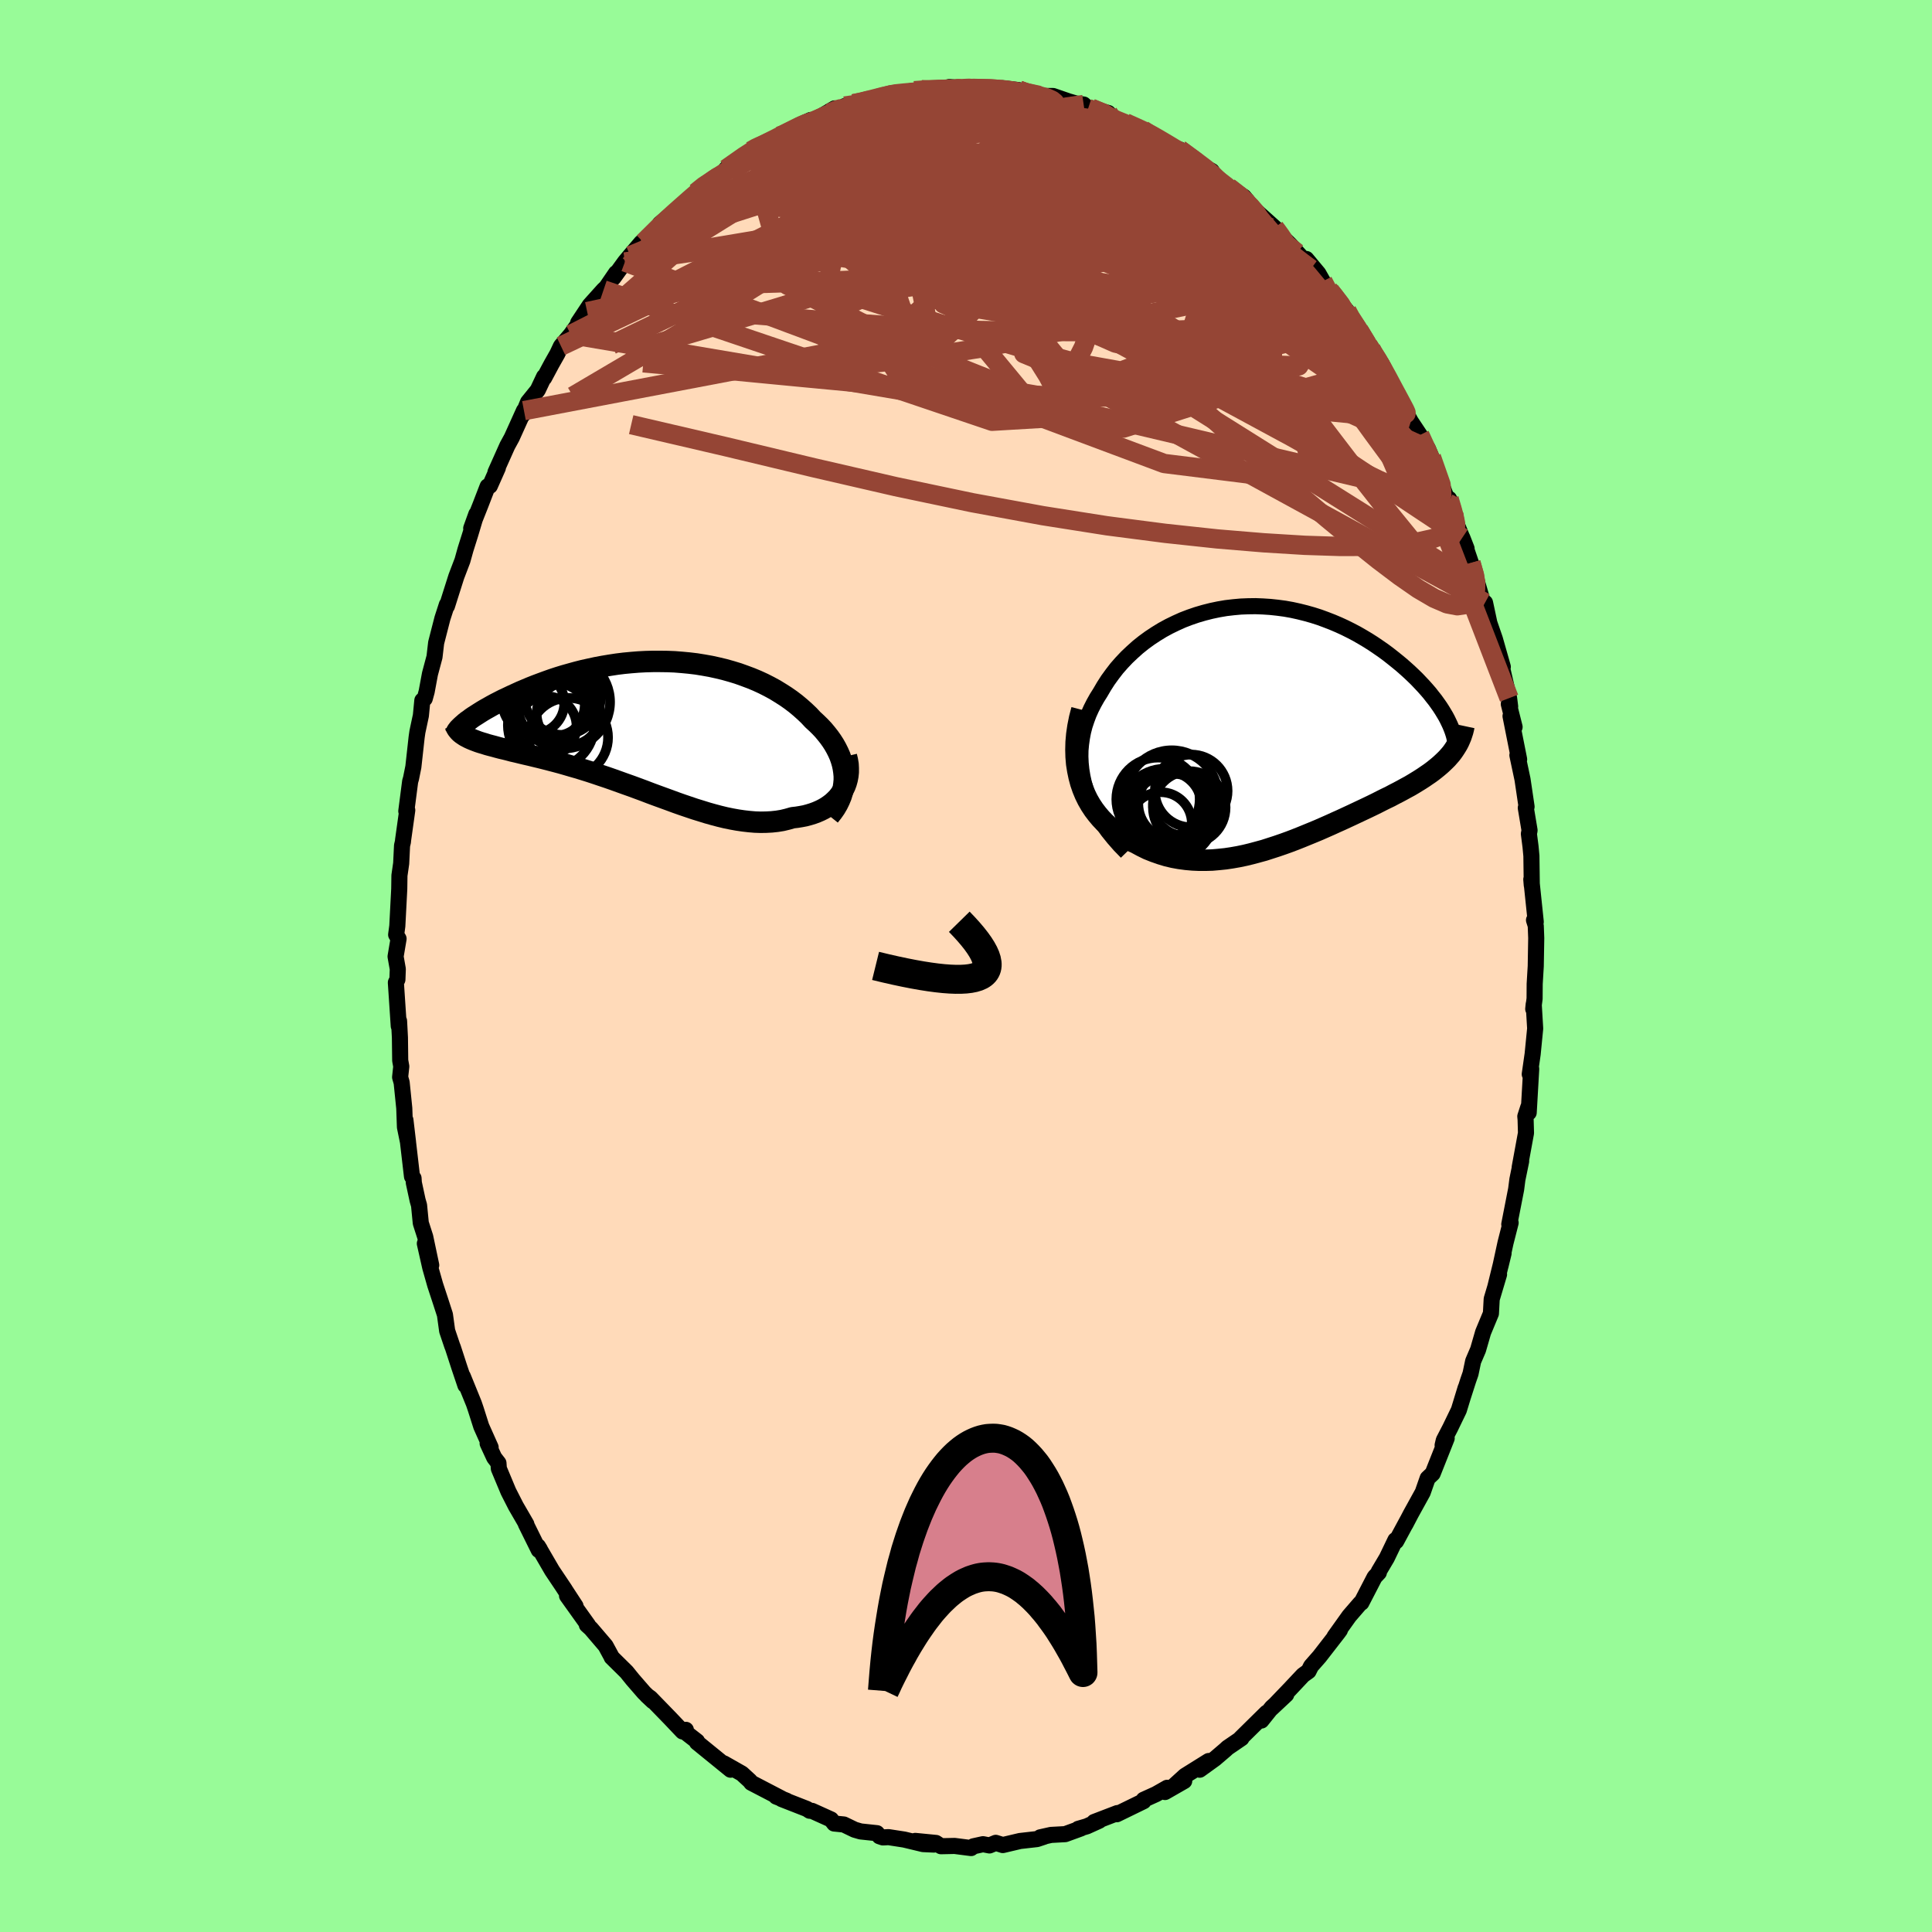 <svg xmlns="http://www.w3.org/2000/svg" width="500" height="500" viewBox="-100 -100 200 200"><defs><clipPath id="c"><path d="m19.89 5.17-.04-.42-.06-.41-.09-.42-.12-.41-.14-.4-.18-.41-.2-.4-.22-.39-.25-.39-.27-.38-.3-.38-.31-.37-.34-.36-.36-.35-.38-.35-.4-.43-.43-.41-.46-.41-.48-.4-.5-.38-.53-.37-.55-.35-.57-.35-.59-.32-.61-.31-.63-.29-.65-.27-.67-.25-.67-.24-.69-.21-.71-.2-.71-.17-.73-.16-.73-.13-.74-.12-.75-.09-.74-.07-.76-.06-.75-.03-.76-.01H.07l-.75.02-.75.04-.74.06-.74.07-.73.09-.72.11-.72.12-.7.13-.69.15-.68.15-.67.17-.65.18-.64.18-.62.19-.61.2-.59.21-.57.21-.56.21-.53.21-.52.22-.5.21-.48.22-.46.21-.44.21-.43.2-.41.21-.39.2-.37.2-.35.2-.34.19-.32.19-.3.19-.28.18-.27.17-.25.17-.22.17-.22.15-.19.15.16 1.48.21.11.22.1.24.1.26.1.27.1.28.09.31.09.31.1.33.09.35.09.36.1.38.1.39.09.4.1.41.11.44.1.45.11.46.11.48.11.49.12.5.12.52.13.54.14.54.14.56.15.56.16.58.17.59.17.59.18.61.19.61.2.62.21.63.21.63.22.64.23.64.23.65.23.65.24.65.24.65.25.65.24.66.24.66.24.65.24.65.23.65.22.65.22.65.2.64.2.64.18.64.17.62.15.63.13.61.11.61.09.61.07.59.05.59.02.58-.01.56-.03.56-.06.55-.09.54-.13.52-.15.44-.05.43-.07.42-.08.41-.11.39-.12.38-.14.37-.16.34-.17.33-.19.32-.22.29-.22.27-.25.26-.26.23-.29.2-.29"/></clipPath><clipPath id="b"><path d="m-19.83 6.22-.15-.69-.11-.68-.07-.68-.03-.67.01-.66.06-.65.09-.64.12-.63.16-.62.2-.6.22-.59.26-.58.29-.57.31-.55.34-.54.38-.65.41-.64.45-.62.47-.61.51-.58.53-.56.56-.53.58-.52.6-.48.63-.46.65-.43.67-.41.68-.37.7-.34.71-.32.73-.28.73-.25.75-.22.75-.19.76-.16.76-.13.77-.09.77-.07.76-.03.77-.01.76.03.76.05.75.08.75.1.73.13.73.16.72.18.71.2.69.22.68.25.67.26.66.28.63.29.62.31.61.32.59.34.57.34.55.35.53.36.52.36.5.37.47.37.46.37.45.37.42.37.41.37.38.36.38.37.35.37.34.36.32.36.31.36.28.36.28.35.25.35.24.34.22.34.2.33.19.32.74 3.64-.18.24-.2.23-.21.24-.22.22-.24.23-.25.23-.26.22-.27.22-.28.22-.3.22-.31.21-.32.22-.34.22-.34.21-.36.22-.37.22-.39.21-.4.22-.41.22-.43.22-.43.23-.46.22-.46.23-.47.24-.49.24-.5.24-.51.24-.53.25-.53.25-.54.25-.56.26-.56.25-.57.26-.59.26-.59.26-.6.25-.61.25-.61.25-.63.25-.63.24-.64.23-.64.22-.65.21-.65.21-.66.18-.67.18-.66.16-.67.14-.68.12-.67.1-.68.07-.68.06-.68.02h-.68l-.68-.03-.67-.06-.68-.09-.66-.12-.67-.16-.66-.2-.65-.23-.65-.26-.63-.31-.63-.34-.5-.22-.49-.25-.48-.28-.46-.3-.45-.33-.43-.36-.41-.38-.39-.41-.37-.44-.35-.46-.33-.5-.3-.52-.27-.55-.24-.58-.21-.61"/></clipPath><filter id="a"><feTurbulence baseFrequency=".05" numOctaves="3" result="noise" type="noise"/><feDisplacementMap in="SourceGraphic" in2="noise" scale="2"/></filter></defs><rect width="100%" height="100%" x="-100" y="-100" fill="#98FB98"/><path fill="#FFDAB9" stroke="#000" stroke-linejoin="round" stroke-width="1.667" d="m58.98.02-.11 1.83-.01 1.53-.14 1.07.05-.5.15 2.52-.26 2.64-.3 2.09.15-.55-.26 4.53-.04-.57-.31.96.03.31.04 1.41-.65 3.54.15-.63-.39 1.9-.13 1.01-.71 3.63.14-.16-.53 2.08-.52 2.4.32-1.32-.86 3.5.39-1.31-.76 2.55-.08 1.49-.81 1.95-.52 1.8-.51 1.19-.27 1.29-.24.69-.54 1.68.27-.89-.7 2.29-.9 1.86-.66 1.27-.12.51.42-.72-1.45 3.65-.52.49-.51 1.46-1.23 2.23-.57 1.09.2-.39-1.15 2.13-.08-.12-.89 1.85-.83 1.4.01.11-.44.47-1.37 2.65-.11.05-1.15 1.33-1.52 2.13.56-.68-.18.25-1.94 2.5-.87.99-.26.52-.57.41-1.41 1.5-1.89 1.97 1.56-1.46-1.49 1.34-1.08 1.35.54-.81-2.7 2.66.1-.02-1.45.99-.19.18-1.11.95-1.58 1.14.93-.9-2.45 1.53-1.35 1.23 1.27-.69-1.99 1.14.23-.44-1.16.66-1.28.58-.01.15-2.77 1.35.06-.12-2.4.92.52-.13-1.28.58-.89.26.27-.04-1.62.59-1.47.08-1.12.25.42-.07-.75.25-1.76.2-1.78.42-.73-.23-.65.27-.67-.13-1 .22-.23.18-1.71-.22-1.41.03-.52-.34-2.14-.21 1.93.38-1.12-.05-1.96-.47-1.62-.25-.58.03-.36-.12-.26-.32-1.69-.18-.62-.18-1.12-.54-1-.1-.32-.42-1.97-.89-.24-.01-.29-.19-2.61-1.02.51.17-1.08-.43.57.21-3.15-1.64-.13-.18-.84-.77-1.87-1.06.26.18.44.48-3.48-2.83.01-.11-1.12-.87-.04-.32-.34.17-1.29-1.36-2.04-2.1-.38-.27.64.6-.92-.89-1.18-1.36-.63-.78-1.54-1.52.01-.01-.64-1.18-1.52-1.78-.42-.38.13.03-2.18-3.05.88 1.07-1.28-1.96.17.25-1.32-1.97-1.46-2.51.2.32-.12.07-1.34-2.71.06.04-1.09-1.88-.77-1.51-.99-2.37-.04-.57-.44-.57-.68-1.47.31.41-.97-2.17-.56-1.76-.2-.59-1.15-2.83.27.93-.64-1.9-.65-2-.08-.2-.52-1.54-.23-1.67-.47-1.45-.54-1.64-.51-1.8-.56-2.48.66 2.24-.62-2.93-.46-1.43-.18-1.84-.15-.52-.39-1.81-.03-.47-.16-.18-.68-5.84.27 2.29-.32-1.56-.07-1.96-.27-2.65-.16-.56.12-1.11-.11-.62-.03-2.37-.09-1.72-.03.53-.3-4.51.16-.31.04-1.08-.23-1.3.31-1.84-.25-.42.12-.9.2-3.84.02-1.39.18-1.25.09-1.85.09-.38.02-.21.43-3.07-.1.1.4-3.08.09-.31.24-1.19.34-3.07.08-.56.36-1.69.15-1.56.25-.19.2-.73.34-1.83.47-1.76.17-1.46.65-2.53.46-1.42.01.15.36-1.14.61-1.92.63-1.65.32-1.15.51-1.62.61-2.04-.53 1.47.96-2.42.74-1.92.23-.05.83-1.87-.25.46 1.23-2.75.46-.84 1.26-2.79-.12.44.54-1.32 1.01-1.25.65-1.38.01.12.77-1.44.6-1.06.37-.79 1.02-1.2 1.69-2.37-.93 1.15 1.2-1.81 1.43-1.59.27-.25 1.02-1.49-.27.49 1.19-1.64.54-.65 1.15-1.35-.14.61.59-.92 2.5-2.5-1.01.85.95-.62 1.14-.97 1.08-1.04.54-.59 1.05-.96-.13.25 2.53-1.82-.32.08 2.58-1.87.96-.54-.75.33 1.2-.34 1.47-.97.28-.02-.28.09 2.09-1.2 1.22-.55-.01.26 2.48-1.46.59.12.46-.36 1.19-.17-.28-.07.38-.05 2.24-.54 1.89-.5-.75.04-.09.08 2.62-.38.75-.11-.02.15 3.34-.31.28.11-.73-.22 1.89.15.83-.03.06.03 2.05.01.78.14-.1-.18 1.69.2.77.36 1.42.27.23-.02h1.13l1.62.56.76.22.78.1.46.42.32-.03 1.77.49-.04.39 2.7 1.11-.88-.49 2.62 1.2-.83-.47.97.43 1.76 1.29.61.27.96.53-.49-.49 2.04 1.54 1.29.69.06.33 1.69 1.36 1.57.98.88 1.06-1.11-.94 1.3 1.19.37.32 1.75 1.57.24.26.19.35 1.17 1.15 1.86 2.06-.18-.58 1.25 1.5.46.81.62.88.13.11 1.74 2.07.1.37 1.22 1.79-.07-.14 1.26 1.92-.29-.34 1.58 2.53-.21-.66.25.79 1.23 2.27.4.85 1.15 2.08.93 1.4.11.17-.3-.32 1.02 1.55.37.88 1.79 4.82.04-.5.48 1.43-.06.29.96 2.36.43 1.07-.44-1.13.89 2.61.71 2.34-.44-1.58 1.39 4.73-.2-1.37.45 2.11.57 1.65.82 2.88-.05.21.7 3.03.11.87-.14-.26.6 2.38-.42-1.13.89 4.48-.18-.43.53 2.5.14.94.28 1.89-.08.12.39 2.33-.07.36.17 1.32.09.96.04 3.05-.05-.62.46 4.4-.18-.18.18.57.05 1.29-.05 2.91-.11 1.83" filter="url(#a)"/><path fill="#fff" d="m-19.83 6.22-.15-.69-.11-.68-.07-.68-.03-.67.01-.66.06-.65.09-.64.12-.63.16-.62.2-.6.22-.59.26-.58.29-.57.31-.55.34-.54.38-.65.41-.64.45-.62.47-.61.51-.58.53-.56.56-.53.58-.52.6-.48.63-.46.65-.43.67-.41.68-.37.7-.34.71-.32.73-.28.73-.25.75-.22.75-.19.76-.16.76-.13.77-.09.77-.07.76-.03.77-.01.76.03.76.05.75.08.75.1.73.13.73.16.72.18.71.2.69.22.68.25.67.26.66.28.63.29.62.31.61.32.59.34.57.34.55.35.53.36.52.36.5.37.47.37.46.37.45.37.42.37.41.37.38.36.38.37.35.37.34.36.32.36.31.36.28.36.28.35.25.35.24.34.22.34.2.33.19.32.74 3.64-.18.24-.2.23-.21.24-.22.22-.24.23-.25.23-.26.22-.27.22-.28.22-.3.22-.31.21-.32.22-.34.22-.34.21-.36.22-.37.22-.39.21-.4.22-.41.22-.43.22-.43.23-.46.22-.46.23-.47.24-.49.24-.5.24-.51.24-.53.25-.53.25-.54.25-.56.26-.56.25-.57.26-.59.26-.59.26-.6.25-.61.25-.61.25-.63.25-.63.24-.64.23-.64.22-.65.21-.65.21-.66.18-.67.18-.66.16-.67.14-.68.12-.67.1-.68.07-.68.06-.68.02h-.68l-.68-.03-.67-.06-.68-.09-.66-.12-.67-.16-.66-.2-.65-.23-.65-.26-.63-.31-.63-.34-.5-.22-.49-.25-.48-.28-.46-.3-.45-.33-.43-.36-.41-.38-.39-.41-.37-.44-.35-.46-.33-.5-.3-.52-.27-.55-.24-.58-.21-.61" filter="url(#a)" transform="translate(32.03 -25.17)"/><path fill="#fff" d="m19.89 5.17-.04-.42-.06-.41-.09-.42-.12-.41-.14-.4-.18-.41-.2-.4-.22-.39-.25-.39-.27-.38-.3-.38-.31-.37-.34-.36-.36-.35-.38-.35-.4-.43-.43-.41-.46-.41-.48-.4-.5-.38-.53-.37-.55-.35-.57-.35-.59-.32-.61-.31-.63-.29-.65-.27-.67-.25-.67-.24-.69-.21-.71-.2-.71-.17-.73-.16-.73-.13-.74-.12-.75-.09-.74-.07-.76-.06-.75-.03-.76-.01H.07l-.75.02-.75.04-.74.06-.74.07-.73.09-.72.11-.72.12-.7.13-.69.15-.68.15-.67.17-.65.18-.64.18-.62.19-.61.2-.59.21-.57.21-.56.21-.53.21-.52.22-.5.21-.48.22-.46.21-.44.21-.43.2-.41.21-.39.2-.37.2-.35.2-.34.19-.32.19-.3.19-.28.18-.27.17-.25.17-.22.17-.22.15-.19.15.16 1.48.21.11.22.1.24.1.26.1.27.1.28.09.31.09.31.1.33.09.35.09.36.1.38.1.39.09.4.1.41.11.44.1.45.11.46.11.48.11.49.12.5.12.52.13.54.14.54.14.56.15.56.16.58.17.59.17.59.18.61.19.61.2.62.21.63.21.63.22.64.23.64.23.65.23.65.24.65.24.65.25.65.24.66.24.66.24.65.24.65.23.65.22.65.22.65.2.64.2.64.18.64.17.62.15.63.13.61.11.61.09.61.07.59.05.59.02.58-.01.56-.03.56-.06.55-.09.54-.13.52-.15.44-.05.43-.07.42-.08.41-.11.39-.12.38-.14.37-.16.34-.17.33-.19.32-.22.29-.22.27-.25.26-.26.23-.29.2-.29" filter="url(#a)" transform="translate(-32.49 -24.83)"/><g fill="none" stroke="#000" transform="translate(32.03 -25.17)"><path stroke-linejoin="round" stroke-width="1.667" d="m-15.4 13.38-.7-.72-.64-.73-.58-.72-.52-.72-.46-.72-.41-.72-.36-.71-.3-.71-.25-.71-.21-.7-.15-.69-.11-.68-.07-.68-.03-.67.01-.66.06-.65.09-.64.12-.63.16-.62.2-.6.22-.59.26-.58.29-.57.31-.55.34-.54.38-.65.41-.64.45-.62.47-.61.51-.58.53-.56.56-.53.58-.52.6-.48.63-.46.65-.43.67-.41.68-.37.7-.34.71-.32.73-.28.73-.25.75-.22.75-.19.76-.16.76-.13.77-.09.77-.07.76-.03.77-.01.76.03.76.05.75.08.75.1.73.13.73.16.72.18.71.2.69.22.68.25.67.26.66.28.63.29.62.31.61.32.59.34.57.34.55.35.53.36.52.36.5.37.47.37.46.37.45.37.42.37.41.37.38.36.38.37.35.37.34.36.32.36.31.36.28.36.28.35.25.35.24.34.22.34.2.33.19.32.17.32.15.31.14.3.12.29.11.29.09.27.08.27.06.26.05.26.04.24" filter="url(#a)"/><path stroke-linejoin="round" stroke-width="2.222" d="m-20.04-1.35-.23.88-.17.85-.12.82-.07.8-.02.78.02.74.06.72.11.69.14.67.17.63.21.61.24.58.27.55.3.52.33.5.35.46.37.44.39.41.41.38.43.36.45.33.46.3.48.28.49.25.5.22.63.34.63.31.65.26.65.23.66.2.67.16.66.12.68.09.67.06.68.03h.68l.68-.02.68-.06.68-.07.67-.1.68-.12.67-.14.66-.16.67-.18.66-.18.65-.21.65-.21.64-.22.64-.23.63-.24.63-.25.61-.25.61-.25.6-.25.59-.26.59-.26.57-.26.56-.25.56-.26.54-.25.53-.25.53-.25.51-.24.5-.24.49-.24.47-.24.46-.23.46-.22.43-.23.43-.22.41-.22.4-.22.39-.21.37-.22.36-.22.34-.21.34-.22.32-.22.31-.21.3-.22.28-.22.27-.22.26-.22.25-.23.24-.23.22-.22.21-.24.2-.23.18-.24.17-.25.16-.25.15-.25.13-.25.12-.27.11-.26.09-.27.09-.28.07-.28.06-.28" filter="url(#a)"/><circle cx="-10.674" cy="9.631" r="4.372" clip-path="url(#b)" filter="url(#a)"/><circle cx="-11.419" cy="9.386" r="4.64" clip-path="url(#b)" filter="url(#a)"/><circle cx="-11.879" cy="10.401" r="3.226" clip-path="url(#b)" filter="url(#a)"/><circle cx="-12.154" cy="7.911" r="4.316" clip-path="url(#b)" filter="url(#a)"/><circle cx="-11.209" cy="8.591" r="3.566" clip-path="url(#b)" filter="url(#a)"/><circle cx="-8.919" cy="8.761" r="3.76" clip-path="url(#b)" filter="url(#a)"/><circle cx="-10.729" cy="7.636" r="4.796" clip-path="url(#b)" filter="url(#a)"/><circle cx="-9.364" cy="8.386" r="3.314" clip-path="url(#b)" filter="url(#a)"/><circle cx="-10.509" cy="8.356" r="3.686" clip-path="url(#b)" filter="url(#a)"/><circle cx="-8.714" cy="7.046" r="3.764" clip-path="url(#b)" filter="url(#a)"/></g><g fill="none" stroke="#000" transform="translate(-32.49 -24.83)"><path stroke-linejoin="round" stroke-width="2.222" d="m18.35 9.29.32-.4.28-.4.24-.41.2-.41.17-.41.13-.42.1-.42.06-.41.04-.42v-.42l-.04-.42-.06-.41-.09-.42-.12-.41-.14-.4-.18-.41-.2-.4-.22-.39-.25-.39-.27-.38-.3-.38-.31-.37-.34-.36-.36-.35-.38-.35-.4-.43-.43-.41-.46-.41-.48-.4-.5-.38-.53-.37-.55-.35-.57-.35-.59-.32-.61-.31-.63-.29-.65-.27-.67-.25-.67-.24-.69-.21-.71-.2-.71-.17-.73-.16-.73-.13-.74-.12-.75-.09-.74-.07-.76-.06-.75-.03-.76-.01H.07l-.75.02-.75.04-.74.06-.74.07-.73.09-.72.11-.72.12-.7.13-.69.15-.68.15-.67.17-.65.18-.64.18-.62.19-.61.2-.59.21-.57.21-.56.21-.53.21-.52.22-.5.21-.48.22-.46.21-.44.21-.43.2-.41.21-.39.2-.37.2-.35.2-.34.19-.32.19-.3.19-.28.18-.27.17-.25.17-.22.17-.22.15-.19.15-.17.15-.16.14-.14.13-.12.12-.11.11-.08.11-.08.1-.05.09-.04.08-.02.08" filter="url(#a)"/><path stroke-linejoin="round" stroke-width="2.222" d="m20.11 3.12.1.42.07.42.02.4v.4l-.04.38-.07.37-.1.36-.13.35-.16.32-.18.32-.2.29-.23.29-.26.26-.27.25-.29.22-.32.22-.33.19-.34.17-.37.16-.38.14-.39.12-.41.11-.42.08-.43.07-.44.05-.52.15-.54.13-.55.09-.56.06-.56.03-.58.01-.59-.02-.59-.05-.61-.07-.61-.09-.61-.11-.63-.13-.62-.15-.64-.17-.64-.18-.64-.2-.65-.2-.65-.22-.65-.22-.65-.23-.65-.24-.66-.24-.66-.24-.65-.24-.65-.25-.65-.24-.65-.24-.65-.23-.64-.23-.64-.23-.63-.22-.63-.21-.62-.21-.61-.2-.61-.19-.59-.18-.59-.17-.58-.17-.56-.16-.56-.15-.54-.14-.54-.14-.52-.13-.5-.12-.49-.12-.48-.11-.46-.11-.45-.11-.44-.1-.41-.11-.4-.1-.39-.09-.38-.1-.36-.1-.35-.09-.33-.09-.31-.1-.31-.09-.28-.09-.27-.1-.26-.1-.24-.1-.22-.1-.21-.11-.19-.1-.18-.12-.16-.11-.15-.12-.13-.13-.11-.13-.1-.13-.08-.14-.07-.14-.06-.15" filter="url(#a)"/><circle cx="-9.264" cy="-3.042" r="3.952" clip-path="url(#c)" filter="url(#a)"/><circle cx="-10.564" cy="-2.587" r="4.214" clip-path="url(#c)" filter="url(#a)"/><circle cx="-12.284" cy="-2.417" r="3.194" clip-path="url(#c)" filter="url(#a)"/><circle cx="-9.169" cy="-2.497" r="4.812" clip-path="url(#c)" filter="url(#a)"/><circle cx="-8.654" cy="-1.302" r="3.3" clip-path="url(#c)" filter="url(#a)"/><circle cx="-10.464" cy="-.107" r="4.472" clip-path="url(#c)" filter="url(#a)"/><circle cx="-10.489" cy="-3.267" r="4.352" clip-path="url(#c)" filter="url(#a)"/><circle cx="-10.534" cy="-2.267" r="3.56" clip-path="url(#c)" filter="url(#a)"/><circle cx="-8.659" cy="1.173" r="4.094" clip-path="url(#c)" filter="url(#a)"/><circle cx="-10.929" cy=".013" r="3.104" clip-path="url(#c)" filter="url(#a)"/></g><g fill="none" stroke="#954535" stroke-linejoin="round" stroke-width="2"><path d="m-33.62-74.88.36.01 1.08-.64 1.41-.7 1.6-.61 1.83-.55 2.06-.53 2.27-.53 2.45-.53 2.62-.51 2.77-.5 2.91-.47 3-.45 3.08-.4 3.11-.32 3.12-.23 3.13-.17 3.11-.13 3.06-.16 2.96-.23 2.85-.31 2.71-.38 2.44-.47" filter="url(#a)"/><path d="m-11.64-89.26.83-.16 1.02-.2.63-.06.22.11-.03.29-.22.45-.44.62-.74.8-1.12 1-1.58 1.21-2.07 1.43-2.55 1.69-3.01 1.94-3.47 2.2-3.93 2.44-4.44 2.69" filter="url(#a)"/><path d="m1.05-90.84 1.46.03.84.06.63.09.56.16.45.19.3.23.1.26-.13.3-.39.33-.68.39-.98.41-1.29.46-1.59.49-1.9.55-2.24.6-2.62.67-3.11.78-3.66.92-4.24 1.03-4.73 1.09M37.56-70l.5.59.65.87.49.76.28.55.05.33-.16.1-.4-.12-.63-.35-.89-.59-1.16-.83-1.44-1.07-1.75-1.36-2.09-1.72-2.52-2.17-3.03-2.69-3.57-3.24-4.1-3.73" filter="url(#a)"/><path d="m41.94-63.88.21.4.49.8.49.83.51.92.53 1 .51.95.43.8.3.57.14.31v.11l-.14-.06-.28-.24-.44-.46-.64-.77-.86-1.16-1.12-1.58-1.4-2.04-1.73-2.5-2.08-3.03-2.36-3.5M-19.38-85.9l.37-.05.89-.24 1.35-.32 1.61-.3 1.76-.24 1.83-.17 1.85-.08 1.87-.01 1.9.06 1.95.1 2.02.12 2.07.15 2.11.16 2.1.17 2.05.16 1.98.14 1.89.11 1.8.08 1.67.07 1.55.08 1.41.11 1.26.12 1-.01" filter="url(#a)"/><path d="m-1-90.77.17-.05 1.02.14 1.32.23 1.47.31 1.58.37 1.66.43 1.72.49 1.76.54 1.76.55 1.71.54 1.59.48 1.45.41 1.26.33 1.07.27.86.24.7.23.56.24m-48.63 4.96.86-.69 1.06-.69 1.29-.84 1.41-.88 1.4-.84 1.29-.75 1.2-.64 1.1-.57 1.04-.52.98-.48.89-.45.79-.4.66-.35.52-.29.36-.19.1-.09-.27.08-.85.35" filter="url(#a)"/><path d="m-16.08-87.32 1.85-.85 1.34-.27 1.26-.01 1.35.13 1.56.21 1.78.27 1.96.32 2.1.37 2.18.44 2.27.5 2.35.55 2.42.59 2.46.62 2.44.63 2.37.62 2.28.62 2.17.59 2.09.57 2.02.54 1.92.51 1.75.43 1.5.33m-52.18-2.9L-23-83.8l1.02-.66.77-.43.74-.38.76-.38.73-.38.7-.36.66-.33.58-.28.47-.2.29-.1.06.02-.19.15-.49.31-.8.48-1.13.68-1.49.93-1.92 1.18-2.34 1.35m74.59 33.84.31 1.06.23.85.13.64-.01.37-.17.12-.33-.1-.49-.34-.67-.63-.88-.96-1.09-1.31-1.33-1.69-1.61-2.12-1.93-2.62-2.32-3.21-2.76-3.89-3.19-4.61-3.62-5.31-3.96-5.9" filter="url(#a)"/><path d="m12.96-88.79 1.2.48.81.5.56.47.3.42.02.42-.24.44-.5.51-.77.56-1.07.61-1.38.65-1.7.71-2.03.77-2.37.84-2.74.9-3.15.93-3.6.93-4.09.93-4.6.93-5.08.92-5.49.93-5.92.99m9.5-11.95.31-.09.74-.34 1.09-.5 1.23-.54 1.23-.51 1.14-.46 1-.39.83-.31.65-.23.48-.16.33-.1.16-.05-.03.01-.27.08-.55.18-.91.3-1.47.54m54.1 22.67.68 1.25.12.81-.23.68-.57.65-.88.67-1.2.7-1.54.66-1.94.55-2.38.39-2.83.24-3.29.13-3.71.09-4.16.06-4.62.02L9-59l-5.67-.25-6.22-.41-6.77-.58-7.32-.69-7.91-.76-8.52-.75" filter="url(#a)"/><path d="m40.68-65.8.73 1.21.31.71.05.49-.18.34-.39.27-.61.17-.86.01-1.18-.24-1.54-.57-1.93-.89-2.31-1.18-2.69-1.41L27-68.52l-3.54-1.89-4.05-2.24-4.62-2.66-5.16-3.09-5.6-3.51-5.74-3.95m33.66 9.43.23.3.37.51.39.59.22.49-.06.32-.4.12-.75-.08-1.09-.25-1.43-.45-1.8-.65-2.2-.87-2.64-1.13-3.1-1.43-3.56-1.73-4-2.03-4.48-2.34-5.26-2.64m-14.94-1.32.67-.1.34-.03.39.01.3.09.04.25-.31.44-.66.64-.96.87-1.3 1.1-1.7 1.34-2.16 1.59-2.72 1.88-3.32 2.18-3.86 2.47-4.36 2.74M44.5-59.29l.33 1.01-.09.91-.77.44-1.49.01-2.15-.2-2.77-.27-3.41-.33-4.11-.53-4.88-.85-5.71-1.26-6.56-1.67-7.4-2.04-8.24-2.44-9.03-2.88-9.89-3.15" filter="url(#a)"/><path d="m46.98-54.96.07.14.22.48.43.94.5 1.16.43 1.11.29.85.11.51-.06.17-.24-.17-.41-.47-.59-.79-.75-1.1-.95-1.42-1.14-1.78-1.37-2.19-1.64-2.65-1.98-3.17-2.35-3.74-2.67-4.34M-1-90.77l.17-.04 1.01.18 1.31.31 1.47.42 1.6.51 1.7.59 1.78.67 1.84.73 1.91.79 1.93.82 1.93.84 1.91.83 1.83.82 1.71.77 1.58.71 1.43.65 1.3.59 1.16.52.97.41.72.23m-56.77-.05.91-.48 1.59-.26 2.26-.09 2.89.05 3.42.25 3.84.49 4.17.74 4.46.97 4.75 1.14 5.06 1.26 5.37 1.38 5.7 1.52 5.99 1.66 6.22 1.75 6.35 1.8" filter="url(#a)"/><path d="m21.64-84.57.49.29.26.34.15.46-.1.51-.49.48-.96.4-1.53.29-2.17.14-2.8.01-3.41-.1-3.97-.16-4.51-.25-5.14-.35-5.85-.5-6.44-.71m42.02 3.11 1.05.82.29.49-.05.38-.21.43-.34.51-.55.57-.79.6-1.08.61-1.38.61-1.71.61-2.07.57-2.47.54-2.86.49-3.28.47-3.67.44-4.09.41-4.52.39-4.96.34-5.42.29-5.89.25-6.33.19-6.74.09m24.53-20.1.69-.05.93-.04.94-.04.75-.03h.54l.42.04.3.07.18.11.02.14-.18.21-.43.26-.71.35-.99.42-1.28.48-1.59.53-1.89.58-2.23.62-2.59.64-2.93.64-3.2.6" filter="url(#a)"/><path d="m16.51-87.29 1.53.69.81.39.8.44.82.48.77.46.69.42.63.4.56.4.47.39.34.34.16.26-.07.13-.32-.02-.59-.17-.82-.3-1.05-.42-1.3-.55-1.59-.67-1.91-.82-2.23-.96-2.54-1.14-2.91-1.4" filter="url(#a)"/><path d="m12.96-88.79 1.38.58 1.37.81 1.5.96 1.58 1.05 1.63 1.13 1.69 1.23 1.74 1.29 1.76 1.33 1.72 1.31 1.63 1.24 1.53 1.15 1.42 1.07 1.28.96 1.08.86" filter="url(#a)"/><path d="m27.19-80.61 1.2.92.78.82.73.88.89 1.06 1.07 1.23 1.17 1.35 1.21 1.42 1.24 1.47 1.22 1.47 1.16 1.41 1.04 1.26.88 1.05.69.82.55.62.41.46.28.3.09.06M.16-90.84l.69-.01.82.02.88.03.85.05.79.07.7.1.61.12.49.11.33.12.14.1-.08.09-.36.09-.7.07-1.06.06-1.43.04-1.74.02-2.02.01-2.21-.04-2.48-.08m27.73 5.34 1.55 1.16.94.8.63.7.36.63.03.51-.33.36-.67.25-.97.18-1.25.13-1.54.1-1.88.08-2.24.04-2.63-.01-3.03-.1-3.46-.2-3.89-.33-4.35-.49-4.81-.64-5.21-.83-5.53-1.04" filter="url(#a)"/><path d="m52.27-41.73.36 1.26.12.71-.01.56-.19.34-.4.11-.62-.18-.89-.53-1.18-.98-1.51-1.54-1.85-2.11-2.2-2.7-2.55-3.24-2.88-3.76-3.26-4.27-3.66-4.83-4.11-5.49-4.57-6.17-5.01-6.84" filter="url(#a)"/><path d="m36.94-70.88.36.69.09.72-.22.78-.66.72-1.16.62-1.65.5-2.17.39-2.68.29-3.21.2-3.74.14-4.28.1-4.82.06-5.39-.01-5.98-.11-6.62-.3-7.28-.52-7.99-.69-8.74-.7m57.73-11.51.94.91.61.71.34.62.06.53-.18.47-.43.42-.71.34-1.04.24-1.42.13-1.82.02-2.23-.07-2.63-.17-3.04-.27-3.46-.4-3.87-.56-4.32-.73-4.78-.92-5.23-1.11-5.74-1.25-6.49-1.22" filter="url(#a)"/><path d="m5.47-90.67.81.31.7.24.56.26.41.31.22.4-.04.47-.31.55-.58.63-.83.72-1.08.82-1.34.92-1.63 1.02-1.96 1.1-2.3 1.18-2.68 1.28-3.04 1.39-3.42 1.51-3.83 1.64-4.29 1.78-4.74 1.91-5.13 2.03-5.5 2.1m72.22-1.79 1.1 1.42.49.86.13.53-.16.26-.46.02-.78-.23-1.14-.5-1.51-.76-1.88-1.01-2.29-1.27-2.72-1.58-3.19-1.97-3.71-2.42-4.3-2.93-4.93-3.41-5.55-3.81m-29.05 2.31.51-.29.39-.18.53-.23.56-.25.53-.23.51-.2.46-.15.4-.07.29.03.12.17-.09.32-.33.49-.55.67-.77.83-.98 1-1.2 1.18-1.46 1.38-1.74 1.59-2.04 1.84-2.35 2.07-2.65 2.33-3.02 2.64-3.45 2.96" filter="url(#a)"/><path d="m39.43-67.82.37.68.54.84.5.78.43.69.36.59.25.47.13.34.02.22-.13.08-.29-.14-.49-.43-.76-.8-1.03-1.19-1.31-1.57-1.54-1.87-1.71-2.11-1.91-2.42-2.36-3m19.47 28.8.13.05.19.54.18.65.13.54.02.34-.11.12-.23-.1-.38-.35-.54-.63-.73-.96-.93-1.33-1.18-1.75-1.45-2.19-1.75-2.69-2.04-3.26-2.35-3.86-2.69-4.54-3.1-5.27" filter="url(#a)"/><path d="m12.64-88.76.77.25 1.23.65 1.45.9 1.56 1.03 1.61 1.11 1.66 1.18 1.68 1.26 1.73 1.33 1.74 1.37 1.71 1.36 1.64 1.29 1.53 1.2 1.41 1.09 1.26.99 1.12.87.96.72M5.47-90.67l.77.32.59.3.38.34.15.45-.13.57-.47.69-.83.81-1.2.94-1.55 1.09-1.9 1.25-2.27 1.42-2.7 1.59-3.16 1.76-3.65 1.92-4.18 2.12-4.7 2.34-5.24 2.59-5.76 2.82-6.31 3.05" filter="url(#a)"/><path d="m48.18-52.68 1 2.85.08 1.04-.46.37-.89.01-1.31-.3-1.73-.64-2.18-.97-2.65-1.29-3.14-1.62-3.64-1.97-4.15-2.38-4.68-2.81-5.24-3.23-5.88-3.66-6.57-4.1-7.32-4.6-8-5.21m3.98-9.53.82.02 1.1-.04.79-.03.55.02.42.06.34.11.23.15.1.2-.06.26-.25.32-.45.38-.68.47-.95.55-1.24.65-1.57.76-1.92.86-2.28.96-2.65 1.06-3.01 1.16-3.41 1.29-3.85 1.45-4.33 1.6m77.39 31.53.01.75-.24.87-.73.62-1.2.45-1.67.37-2.13.27-2.63.16-3.15.01-3.68-.12-4.24-.26-4.81-.4-5.4-.58-6.02-.78-6.66-1.05-7.29-1.34-7.91-1.66-8.5-1.96-9.11-2.18-9.79-2.28" filter="url(#a)"/><path d="m-4.62-90.57 2.2-.16 1.16-.04.95.03 1.03.05 1.13.07 1.17.08 1.13.08 1.04.08.89.07.68.07.45.05.17.02-.16-.03-.55-.12-1.05-.22m36.03 26.32.94 1.47.42.73.33.74.3.79.23.7.06.49-.15.21-.37-.07-.58-.27-.78-.44-.99-.6-1.21-.81-1.48-1.1-1.8-1.47-2.14-1.88-2.48-2.29-2.82-2.69-3.11-3.05-3.39-3.39-3.64-3.73-3.98-4.11" filter="url(#a)"/><path d="m18.3-86.56.94.63.62.73.12.67-.34.66-.7.76-1.05.89-1.41 1.03-1.83 1.15-2.33 1.24-2.89 1.29-3.49 1.34-4.1 1.4-4.69 1.49-5.26 1.63-5.85 1.8-6.46 1.97-7.1 2.11-7.72 2.29" filter="url(#a)"/><path d="m52.27-41.73.36 1.29.12.82-.01.74-.17.63-.35.5-.56.34-.8.12-1.06-.2-1.34-.58-1.64-.96-1.93-1.34-2.21-1.67-2.49-1.99-2.77-2.28-3.07-2.6-3.4-2.94-3.75-3.32-4.15-3.73-4.54-4.14-4.91-4.57-5.2-4.99-5.39-5.41-5.59-5.8m42.11 16.36.81 1.19.49.78.38.66.27.56.15.46.04.38-.08.31-.19.22-.35.08-.54-.13-.77-.39-1.02-.66-1.28-.91-1.53-1.13-1.79-1.34-2.06-1.59-2.35-1.89-2.64-2.25-2.97-2.64-3.34-3.02-3.78-3.42-4.31-3.83" filter="url(#a)"/><path d="m22.11-84.53 1.58 1.15 1.06.8.8.68.6.59.34.44.01.26-.29.1-.56-.04-.81-.13-1.05-.24-1.34-.35-1.66-.49-2.02-.64-2.41-.82-2.84-1.03-3.27-1.28-3.64-1.51-3.85-1.76m-2.6-2.04.62.02.58.11.51.2.34.3.14.42-.05.55-.26.68-.49.8-.76.95-1.04 1.09-1.35 1.24-1.7 1.41-2.06 1.58-2.42 1.76-2.77 1.94-3.11 2.13-3.46 2.31-3.83 2.49-4.26 2.67-4.71 2.86-5.15 3.03-5.62 3.31" filter="url(#a)"/><path d="m-11.36-89.19.24-.05 1.17-.09 1.67-.09 1.83-.02 1.87.05 1.97.12 2.11.17 2.24.2 2.3.22 2.25.23 2.12.23 1.94.2 1.8.21 1.69.23 1.57.26m-.72-.59 1.68.68 1.04.46.94.47.96.55 1.02.61 1.05.67 1.04.68 1.03.67.99.67.95.66.91.64.82.61.72.53.56.43.38.3.2.16-.2-.16-.45-.35-.73-.57-1.01-.79-1.3-.99-1.5-1.14m-32.81-6.73 1.08-.3.65-.13.87-.09 1.13-.1 1.25-.09 1.23-.09 1.1-.07.89-.06.64-.04.4-.02.17-.01-.05-.01-.28.01-.59.03-1.24.07" filter="url(#a)"/><path d="m5.47-90.67.84.29.79.2.71.16.62.18.48.22.28.23.06.25-.17.27-.38.3-.61.35-.86.39-1.13.41-1.44.43-1.76.42-2.09.43-2.42.42-2.77.43-3.13.43-3.57.46-4.1.56-4.67.73m-13.77 8.23.24-.03.74-.73.84-.83.81-.77.8-.73.79-.7.77-.68.73-.63.66-.56.6-.48.51-.38.39-.26.24-.11.04.06-.17.26-.4.45-.62.64-.82.82-1.03 1-1.24 1.19-1.47 1.4-1.7 1.61-1.94 1.8m76.5 8.32.95 1.47.44.77.38.78.37.85.32.79.16.58-.02.32-.23.06-.41-.12-.59-.26-.75-.41-.96-.59-1.19-.86-1.47-1.2-1.74-1.56-2.04-1.93-2.35-2.29-2.66-2.66-3-3.01-3.33-3.37-3.61-3.72-3.8-4.06" filter="url(#a)"/><path d="m-11.64-89.26.91-.2 1.2-.3.94-.24.71-.15.61-.08.59-.03.54.03.42.08.26.13.04.2-.19.26-.43.33-.66.42-.91.52-1.2.64-1.51.78-1.84.91-2.16 1.04-2.48 1.17-2.8 1.28-3.2 1.44-3.68 1.66m-12.74 11.63 26.49-5.69 27.84 8.6 18.61 10.06 9.11 5.14 2.14-.67-1.93-4.51-3.34-5.37-2.91-3.73-1.99-1.16-1.92.65-3.34.8-5.69-.28-7.63-1.4-7.99-1.59-6.64-1.09L-3.05-69l-3.3-2.08-2.69-3.14-.52-1.48L.46-70.93l45.59 14.57" filter="url(#a)"/><path d="M53.73-37.61 8.2-62.48l-2.21-.91 10.07 1.8 6.79-2.57 1.69-5.56-.69-5.41-.85-3.56-.26-1.53.27.05.4 1.14-.15 1.7-1.43 1.4-3.02.07-4.02-1.96-3.52-3.6-1.61-3.73.25-2.47.48-1.3 1.79-.26" filter="url(#a)"/><path d="m-28.51-79.47 34.05 3.44 6.86-.89-.35-.32-3.14 1.66-4.42 3.91-4.81 4.89-4.16 3.92-2.67 1.43-.87-1.37 1.13-3.21 3.64-3.32 6.33-1.92h7.64l5.78 1.39.68 1.7-5.66-.02-9.9-6.65 6.27-15.23" filter="url(#a)"/><path d="m-33.17-75.19 23.35-9.49 7.67-1.33 2.14 2.48-.48 2.39-.25.81 2.31.24 5.46 1.44 7.35 3.37 7.02 4.34 4.69 3.46 1.82 1.33.31-.32 1.21-.07 3.68 1.89 5.51 3.83 4.95 4.04 2.65 2.97 1.9 5.07 8.1 21.01" filter="url(#a)"/><path d="m-40.91-65.37 23.46-11.93 12.44 2.38 10.54 6.04 9.94 4.4 4.94 1.04-2.78-1.9-9.2-3.21-11.65-2.95-9.8-2.1-5.19-1.59.01-1.28 4.12-.22 6.27 2.28 6.14 6.04 8.01 9.69 43.67 10.32" filter="url(#a)"/><path d="m-35.31-72.88 27.85-4.08 1.96-2.83 1.91-1.56 3.71.22 4.55 1.87 4.68 2.31 3.69 1.16 1.78-.66v-1.74l-.97-1.55-1.5-.59-2.13.57-2.65 1.97-2.7 3.3-.37 1.98 27.45-3.92" filter="url(#a)"/><path d="m-40.91-65.37 57.2 9.69 15.3-4.86.35-7.25-3-4.59-2.92-2.01-2.95-1.27-3.71-1.49-4.28-1.33-3.53-.48-1.16.18 1.81-.25 3.89-1.16 5.29-.18 8.17 4.3 9.98 8.62" filter="url(#a)"/><path d="M47.81-53.56 4.37-73.23l-15.36-6.33-4.81-.42.44 1.53 2.88 1.56 3.92.81 5.26.5 7.53 1.4 9.29 3.27 8.05 4.97 2.79 5.12-4.42 2.67-8.65-2.61-7.62-9.22-24.97-14.94" filter="url(#a)"/><path d="m-1-90.77-.42 13.75 9.46 4.89-.51-.69-4.76-.57-3.52.59-1.74.39-1.73-.68-2.82-1.31-3.28-1.01-2.03-.36.28-.3 1.7-1.06 1.58-2.13 3.46-2.55L7.2-83.03l23 5.03" filter="url(#a)"/><path d="M-41.93-64.17-24-72.69l20.32-5.37 14.93.56 10.25 4.63 6.65 5.79 3.69 4.73.67 2.4-2.71-.19-5.94-2.3-8.01-3.5-8.08-3.76-5.9-3.08-1.73-1.43 3.91.83 9.15 2.49 8.79 1.55-5.3-4.06-36.07-12.5" filter="url(#a)"/><path d="m-1.73-90.99 14.04 12.14.61 7.46-1.81 2.79-3.58-1.1-3.78-2.67L1.01-75l-1.43-1.62-.3.05.61 1.76.87 2.46-.04 1.49-1.9-.66-3-2.47-1.34-2.28 3.2.54 7.87 4.58 7.02 3.52-21.59-22.22" filter="url(#a)"/><path d="m-34.77-73.53 10.51-4.36 8-2.57 6.26-.47 8.38 1.21 8.89 1.83 5.8 1.02.75-.57-3.57-1.85-5.45-2.23-4.65-1.9-2.19-1.31.45-.88 1.97-.66 1.72-.57-.14-.45-2.5-.26-3.77.07-2.49.98 2.42 3.59 13.72 10.6 42.04 27.97" filter="url(#a)"/><path d="M-37.52-69.99 2.7-56.39l5.58-.33 1.88-3.41 2-3.92 1.1-3.17-.98-2.24-2.6-1.73-2.48-1.55-.94-1.28.56-.68.78.16-.24 1.07-1.23 1.97-.89 2.9.83 3.69 2.39 3.81 1.3 2.44-3.88-.67-11.06-4.42-13.3-6.72-2.19-7.81L1.05-90.84" filter="url(#a)"/><path d="m7.89-90.06 18.94 14.07 3.63 4.56-3.83.52-7.29-1.46-6.9-2.4-3.22-2.07 1.58-.72 5.25 1.03 6.77 2.5 6.3 3.35 4.51 3.54 1.98 3.11-1.16 1.91-4.88-.17-8.79-2.86-11.8-5.1-12.41-5.52-9.48-3.93-2.97-2.51 5.13-3.93 3.62-4.21" filter="url(#a)"/><path d="M52.98-39.39 23.95-57.61l-.21-3.69-4-4.72-9.42-3.86-10.77-1.17-8.8 1.24-4.99 2.31-.89 2 2.06.83 3.08-.49 2.41-1.35.93-1.54-.44-1.29-1.3-1.05-1.68-1.14-1.66-1.43-1.14-1.39.07-.58 1.83.87 3.57 2.2 4.69 2.33 4.92.6 2.72-3.72-21-14.93" filter="url(#a)"/><path d="m7.89-90.06-13.71 2.78 2.61 2.07 6.79 2.62 6.66 3.62 4.45 3.59.5 2.26-3.63.88-5.7.55-4.83 1.08-2.31 1.41-.58.86-.48-.21.38-.62 5.59.53 13.6 2.6 12.43.72L14.73-88.3" filter="url(#a)"/><path d="m40.68-65.8-7.38-6.46-1.02 1.76-.53 1.68-4.4-1.31-7.95-2.52-9.29-1.65-8.77-.24-7.35.53-5.58.45-3.59.02-1.19-.19 1.85.12 5.44.86 8.81 1.68 10.49 2.08 8.95 1.41 3.84-.81-3.02-4.16-7.73-6.76-5.96-5.93 4.02-.6 19.51 7.52" filter="url(#a)"/><path d="m-35.31-72.88 55.82 20.86 15.64 1.95-1.65-6.51-7.15-8.35-7.29-6.66-6.18-4.1-5.61-1.86-5.32-.07-4.32 1.29-2.15 2.12.64 2.31 2.99 2.01 4.01 1.49 3.24.89.7-.03-2.84-1.55-5.6-3.34-5.16-4.55-.76-4.43 3.73-3.39-.05-2.14-16.48 1.02" filter="url(#a)"/><path d="m41.65-64.22.1 1.69-4.61-3.06-6.83-3.93-7.03-3.52-5.32-1.98-2.93-.28-1.3.67-1.05.66-1.72.27-2.51.14-3.12.34-3.83.43-4.89.02-5.52-.78-3.96-1.33 1-.66 6.59 2.35 1.54 7.71-42.02 7.99" filter="url(#a)"/><path d="m-4.6-90.72-7.48 8.57-1.21 6.6-1.27 6.04.01 4.4 1.01 2.3 2.68.53 5.33-.57 7.56-1.19L9.8-65.7l5.55-2.09 1.89-2.36-1.61-2.21-3.56-1.46-3.25-.22-.95 1.08 2.2 1.82 4.54 1.48 4.71.02 2.37-1.99-1.72-3.73-6.55-4.62-11.36-4.14-14.81-.72-17.98 7.38" filter="url(#a)"/></g><path fill="none" stroke="#000" stroke-linejoin="round" stroke-width="3" d="M-9.36-.01Q7.97 4.26-.695-4.58" filter="url(#a)"/><path fill="#D77F8C" stroke="#000" stroke-linejoin="round" stroke-width="3" d="m-8.65 75.03.08-1.01.08-.99.09-.97.1-.95.11-.94.12-.91.13-.89.14-.88.14-.85.15-.84.16-.81.16-.79.18-.78.18-.75.18-.74.2-.71.19-.7.21-.67.21-.66.22-.63.22-.62.23-.59.23-.58.24-.55.24-.54.25-.51.25-.5.25-.47.26-.46.26-.43.27-.42.27-.39.27-.37.28-.36.27-.33.28-.31.29-.3.28-.27.29-.25.28-.23.29-.21.29-.19.29-.17.3-.15.29-.13.29-.11.29-.09.3-.07.29-.05.29-.02.3-.01.29.01.29.04.29.05.28.08.29.1.28.12.28.13.28.16.28.18.28.2.27.22.27.25.26.26.26.28.26.31.26.32.25.35.24.37.24.38.24.41.23.43.23.45.22.48.22.49.21.51.2.54.2.56.19.57.19.6.18.62.17.64.16.66.16.69.15.7.14.73.14.75.12.76.12.79.11.81.1.84.09.85.09.87.07.9.06.92.06.94.04.96.03.98.03 1-.21-.42-.21-.41-.21-.4-.2-.39-.21-.39-.21-.37-.21-.37-.2-.35-.21-.35-.21-.34-.21-.33-.2-.32-.21-.31-.21-.3-.21-.29-.21-.28-.2-.28-.21-.26-.21-.26-.21-.24-.2-.24-.21-.23-.21-.22-.21-.21-.2-.2-.21-.19L6.5 65l-.21-.17-.2-.17-.21-.15-.21-.15-.21-.14-.2-.13-.21-.12-.21-.11-.21-.1-.2-.09-.21-.09-.21-.07-.21-.07-.2-.06-.21-.05-.21-.04-.21-.03-.2-.02-.21-.01-.21-.01-.21.01-.2.01-.21.02-.21.03-.21.04-.2.05-.21.06-.21.07-.21.07-.2.09-.21.09-.21.1-.21.11-.2.12-.21.13-.21.14-.21.14-.2.15-.21.17-.21.17-.21.18-.2.19-.21.2-.21.2-.21.22-.2.22-.21.23-.21.24-.21.25-.2.26-.21.27-.21.27-.21.29-.2.29-.21.3-.21.31-.21.32-.2.32-.21.34-.21.34-.21.36-.21.36-.2.37-.21.37-.21.39-.21.4-.2.4-.21.41-.21.42-.21.43-.2.44-.21.44" filter="url(#a)"/></svg>